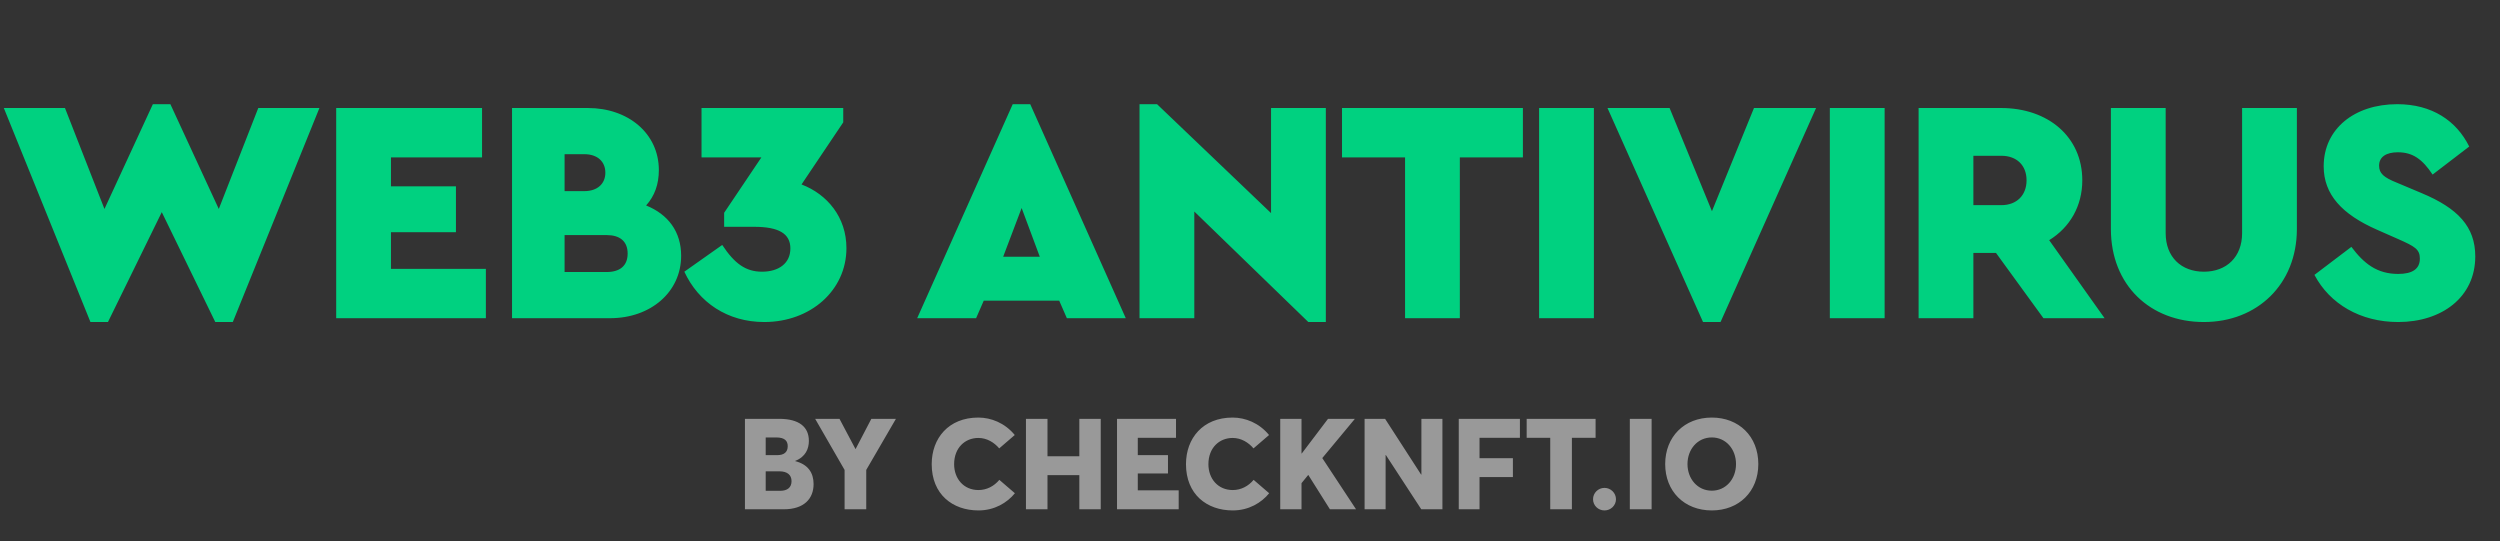 <svg width="157" height="34" viewBox="0 0 157 34" fill="none" xmlns="http://www.w3.org/2000/svg">
    <rect x="0" y="0" width="157" height="34" fill="#333333" stroke="none"/>
    <path d="M46.782 31.983H49.221C50.493 31.983 51.093 31.319 51.093 30.399C51.093 29.695 50.749 29.167 49.941 28.959V28.943C50.597 28.687 50.797 28.175 50.797 27.687C50.797 26.815 50.19 26.303 48.934 26.303H46.782V31.983ZM48.086 28.583V27.471H48.742C49.294 27.471 49.469 27.695 49.469 28.023C49.469 28.399 49.23 28.583 48.813 28.583H48.086ZM48.086 30.823V29.599H48.95C49.446 29.599 49.709 29.831 49.709 30.215C49.709 30.615 49.446 30.823 48.998 30.823H48.086ZM53.04 31.983H54.4V29.511L56.264 26.303H54.72L53.736 28.191H53.72L52.72 26.303H51.192L53.04 29.511V31.983ZM61.447 32.055C62.455 32.055 63.247 31.575 63.735 30.975L62.759 30.135C62.431 30.527 61.975 30.775 61.447 30.775C60.519 30.775 59.919 30.063 59.919 29.151C59.919 28.111 60.615 27.503 61.439 27.503C61.991 27.503 62.447 27.799 62.751 28.159L63.727 27.319C63.103 26.559 62.239 26.223 61.439 26.223C59.567 26.223 58.511 27.527 58.511 29.151C58.511 31.039 59.815 32.055 61.447 32.055ZM64.43 31.983H65.782V29.839H67.782V31.983H69.126V26.303H67.782V28.655H65.782V26.303H64.43V31.983ZM70.149 31.983H74.021V30.791H71.453V29.735H73.349V28.583H71.453V27.495H73.853V26.303H70.149V31.983ZM77.416 32.055C78.424 32.055 79.216 31.575 79.704 30.975L78.728 30.135C78.4 30.527 77.944 30.775 77.416 30.775C76.488 30.775 75.888 30.063 75.888 29.151C75.888 28.111 76.584 27.503 77.408 27.503C77.96 27.503 78.416 27.799 78.72 28.159L79.696 27.319C79.072 26.559 78.208 26.223 77.408 26.223C75.536 26.223 74.48 27.527 74.48 29.151C74.48 31.039 75.784 32.055 77.416 32.055ZM80.399 31.983H81.735V30.343L82.159 29.823L83.519 31.983H85.159L83.039 28.767L85.087 26.303H83.399L81.751 28.479H81.735V26.303H80.399V31.983ZM85.696 31.983H87.016V28.575H87.032L89.256 31.983H90.584V26.303H89.264V29.799L89.248 29.807L86.984 26.303H85.696V31.983ZM91.61 31.983H92.914V29.959H95.01V28.775H92.914V27.495H95.45V26.303H91.61V31.983ZM97.355 31.983H98.715V27.495H100.203V26.303H95.875V27.495H97.355V31.983ZM100.763 32.055C101.155 32.055 101.483 31.743 101.483 31.351C101.483 30.959 101.155 30.639 100.763 30.639C100.363 30.639 100.043 30.959 100.043 31.351C100.043 31.743 100.363 32.055 100.763 32.055ZM102.353 31.983H103.721V26.303H102.353V31.983ZM107.502 32.055C109.198 32.055 110.422 30.879 110.422 29.143C110.422 27.399 109.198 26.223 107.502 26.223C105.774 26.223 104.574 27.431 104.574 29.143C104.574 30.855 105.774 32.055 107.502 32.055ZM107.502 30.815C106.606 30.815 105.974 30.071 105.974 29.143C105.974 28.215 106.606 27.471 107.502 27.471C108.382 27.471 109.022 28.199 109.022 29.143C109.022 30.087 108.382 30.815 107.502 30.815Z" fill="white" fill-opacity="0.5"/>
    <path d="M16.22 6.783L13.74 13.123L10.7 6.543H9.6L6.56 13.123L4.08 6.783H0.24L5.68 20.223H6.78L10.16 13.323L13.52 20.223H14.62L20.06 6.783H16.22ZM21.113 19.983H30.513V16.883H24.553V14.583H28.633V11.703H24.553V9.883H30.273V6.783H21.113V19.983ZM42.776 16.063C42.776 14.543 41.956 13.463 40.576 12.903C41.116 12.303 41.376 11.563 41.376 10.683C41.376 8.383 39.456 6.783 36.916 6.783H32.156V19.983H38.316C40.856 19.983 42.776 18.343 42.776 16.063ZM36.696 9.683C37.516 9.683 38.016 10.143 38.016 10.843C38.016 11.543 37.516 12.003 36.696 12.003H35.456V9.683H36.696ZM39.416 15.923C39.416 16.703 38.916 17.083 38.096 17.083H35.456V14.763H38.096C38.916 14.763 39.416 15.143 39.416 15.923ZM53.156 15.583C53.156 13.643 51.956 12.203 50.336 11.583L52.956 7.683V6.783H44.056V9.883H47.816L45.476 13.363V14.243H47.356C48.896 14.243 49.636 14.663 49.636 15.603C49.636 16.543 48.896 17.063 47.856 17.063C46.836 17.063 46.136 16.563 45.356 15.383L42.976 17.063C43.876 19.003 45.696 20.223 47.996 20.223C50.896 20.223 53.156 18.243 53.156 15.583ZM66.999 19.983H70.699L64.699 6.543H63.599L57.599 19.983H61.299L61.779 18.883H66.519L66.999 19.983ZM65.299 16.123H62.999L64.159 13.063L65.299 16.123ZM79.822 6.783V13.383L72.662 6.543H71.562V19.983H75.002V13.283L82.162 20.223H83.262V6.783H79.822ZM88.238 19.983H91.678V9.883H95.638V6.783H84.278V9.883H88.238V19.983ZM96.656 19.983H100.096V6.783H96.656V19.983ZM110.15 6.783L107.51 13.263L104.85 6.783H100.95L106.95 20.223H108.05L114.05 6.783H110.15ZM114.914 19.983H118.354V6.783H114.914V19.983ZM132.168 19.983L128.688 15.083C129.988 14.283 130.768 12.943 130.768 11.323C130.768 8.583 128.608 6.783 125.668 6.783H120.488V19.983H123.928V15.883H125.348L128.328 19.983H132.168ZM123.928 9.783H125.688C126.648 9.783 127.268 10.383 127.268 11.323C127.268 12.263 126.648 12.883 125.688 12.883H123.928V9.783ZM132.564 14.383C132.564 17.903 135.024 20.223 138.404 20.223C141.744 20.223 144.244 17.863 144.244 14.383V6.783H140.804V14.643C140.804 16.143 139.824 17.063 138.404 17.063C136.984 17.063 136.004 16.143 136.004 14.643V6.783H132.564V14.383ZM145.347 17.263C146.307 19.083 148.227 20.223 150.607 20.223C153.347 20.223 155.447 18.663 155.447 16.103C155.447 14.243 154.367 13.083 152.067 12.123L150.547 11.483C149.687 11.143 149.407 10.883 149.407 10.403C149.407 9.843 149.867 9.563 150.587 9.563C151.527 9.563 152.127 10.003 152.767 10.963L155.067 9.203C154.267 7.583 152.727 6.543 150.547 6.543C147.847 6.543 145.927 8.103 145.927 10.443C145.927 12.223 147.087 13.463 149.267 14.423L150.627 15.023C151.667 15.483 151.967 15.663 151.967 16.243C151.967 16.883 151.507 17.203 150.607 17.203C149.267 17.203 148.447 16.543 147.667 15.503L145.347 17.263Z" fill="#00D180"/>
</svg>
